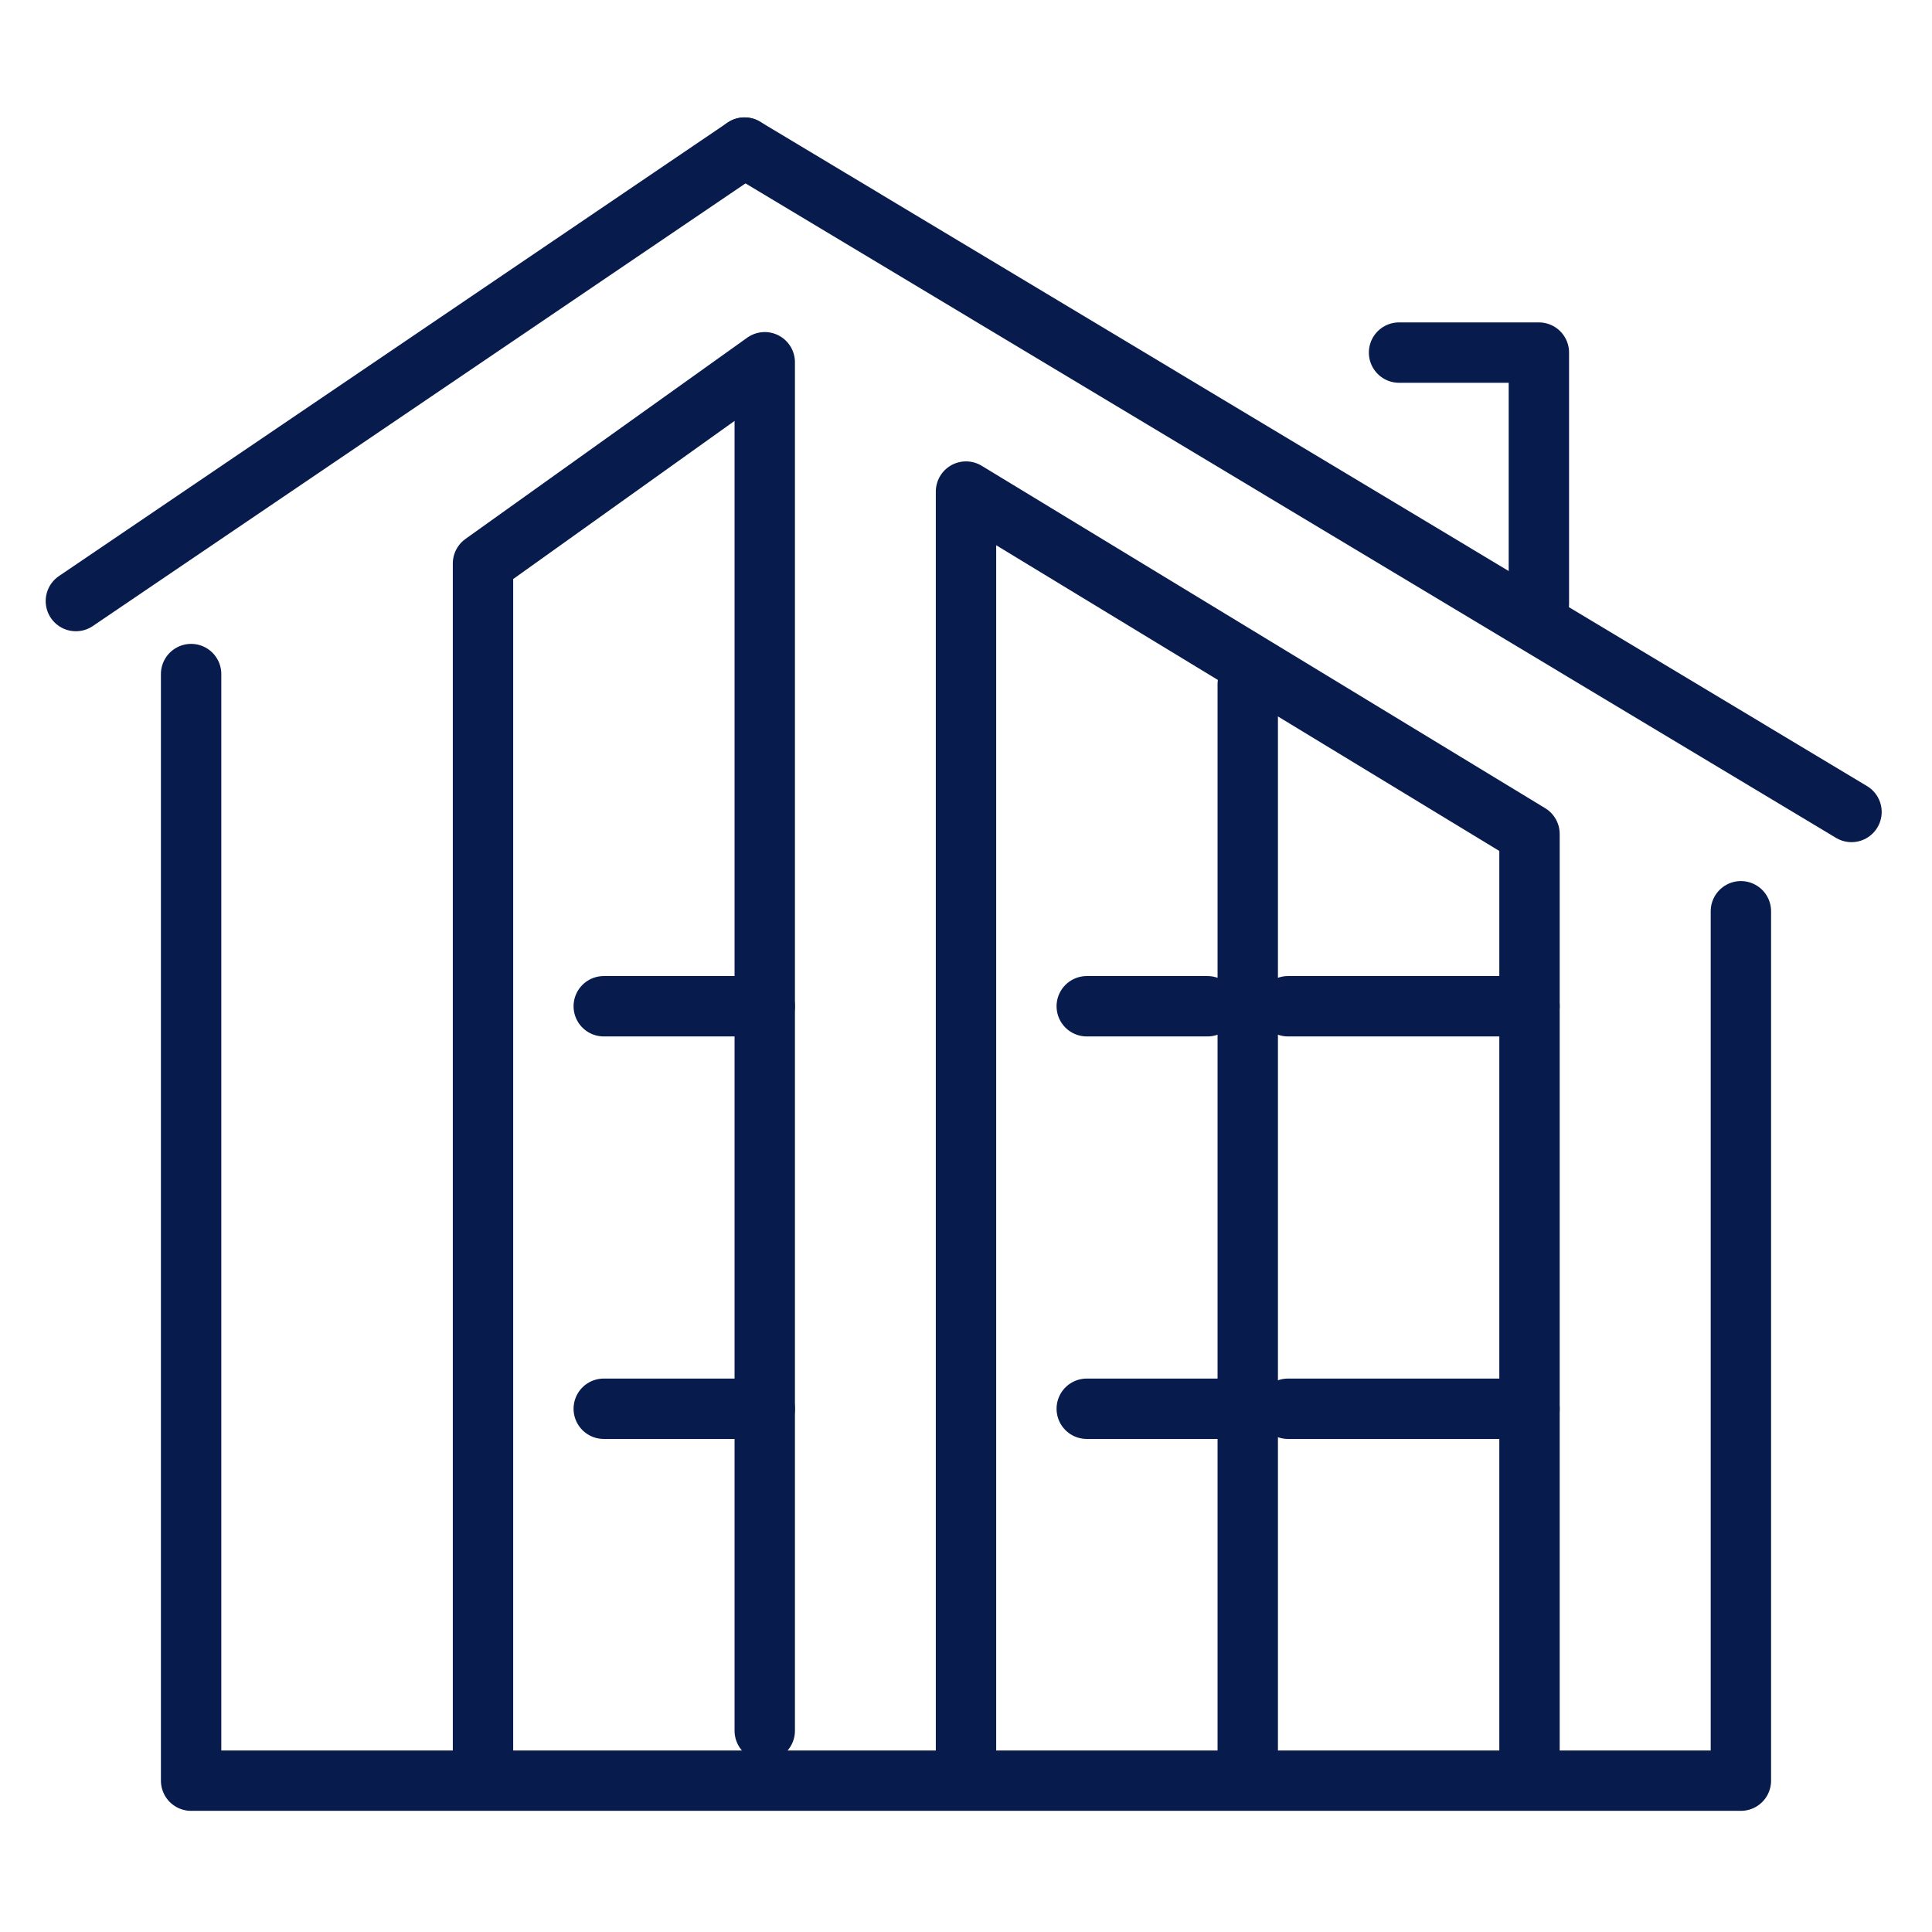 <svg width="48" height="48" viewBox="0 0 48 48" fill="none" xmlns="http://www.w3.org/2000/svg">
<path d="M1.885 14.933L18.497 3.667" stroke="#081B4D" stroke-width="1.5" stroke-miterlimit="79.84" stroke-linecap="round" stroke-linejoin="round"/>
<path d="M46 20.173L18.498 3.667" stroke="#081B4D" stroke-width="1.5" stroke-miterlimit="79.84" stroke-linecap="round" stroke-linejoin="round"/>
<path d="M34.759 8.76H38.233V15" stroke="#081B4D" stroke-width="1.5" stroke-miterlimit="79.84" stroke-linecap="round" stroke-linejoin="round"/>
<path d="M4.748 16.747V44.24H43.252V22.64" stroke="#081B4D" stroke-width="1.5" stroke-miterlimit="79.84" stroke-linecap="round" stroke-linejoin="round"/>
<path d="M12 44V14L19 9V43" stroke="#081B4D" stroke-width="1.5" stroke-miterlimit="79.84" stroke-linecap="round" stroke-linejoin="round"/>
<path d="M19 25H15" stroke="#081B4D" stroke-width="1.5" stroke-miterlimit="79.84" stroke-linecap="round" stroke-linejoin="round"/>
<path d="M19 35H15" stroke="#081B4D" stroke-width="1.5" stroke-miterlimit="79.84" stroke-linecap="round" stroke-linejoin="round"/>
<path d="M38 44V20.72L24 12.213V44" stroke="#081B4D" stroke-width="1.5" stroke-miterlimit="79.84" stroke-linecap="round" stroke-linejoin="round"/>
<path d="M30 25H27" stroke="#081B4D" stroke-width="1.5" stroke-miterlimit="79.84" stroke-linecap="round" stroke-linejoin="round"/>
<path d="M31 35H27" stroke="#081B4D" stroke-width="1.5" stroke-miterlimit="79.84" stroke-linecap="round" stroke-linejoin="round"/>
<path d="M31 17V44" stroke="#081B4D" stroke-width="1.5" stroke-miterlimit="79.84" stroke-linecap="round" stroke-linejoin="round"/>
<path d="M38 25H32" stroke="#081B4D" stroke-width="1.5" stroke-miterlimit="79.84" stroke-linecap="round" stroke-linejoin="round"/>
<path d="M38 35H32" stroke="#081B4D" stroke-width="1.5" stroke-miterlimit="79.84" stroke-linecap="round" stroke-linejoin="round"/>
</svg>
